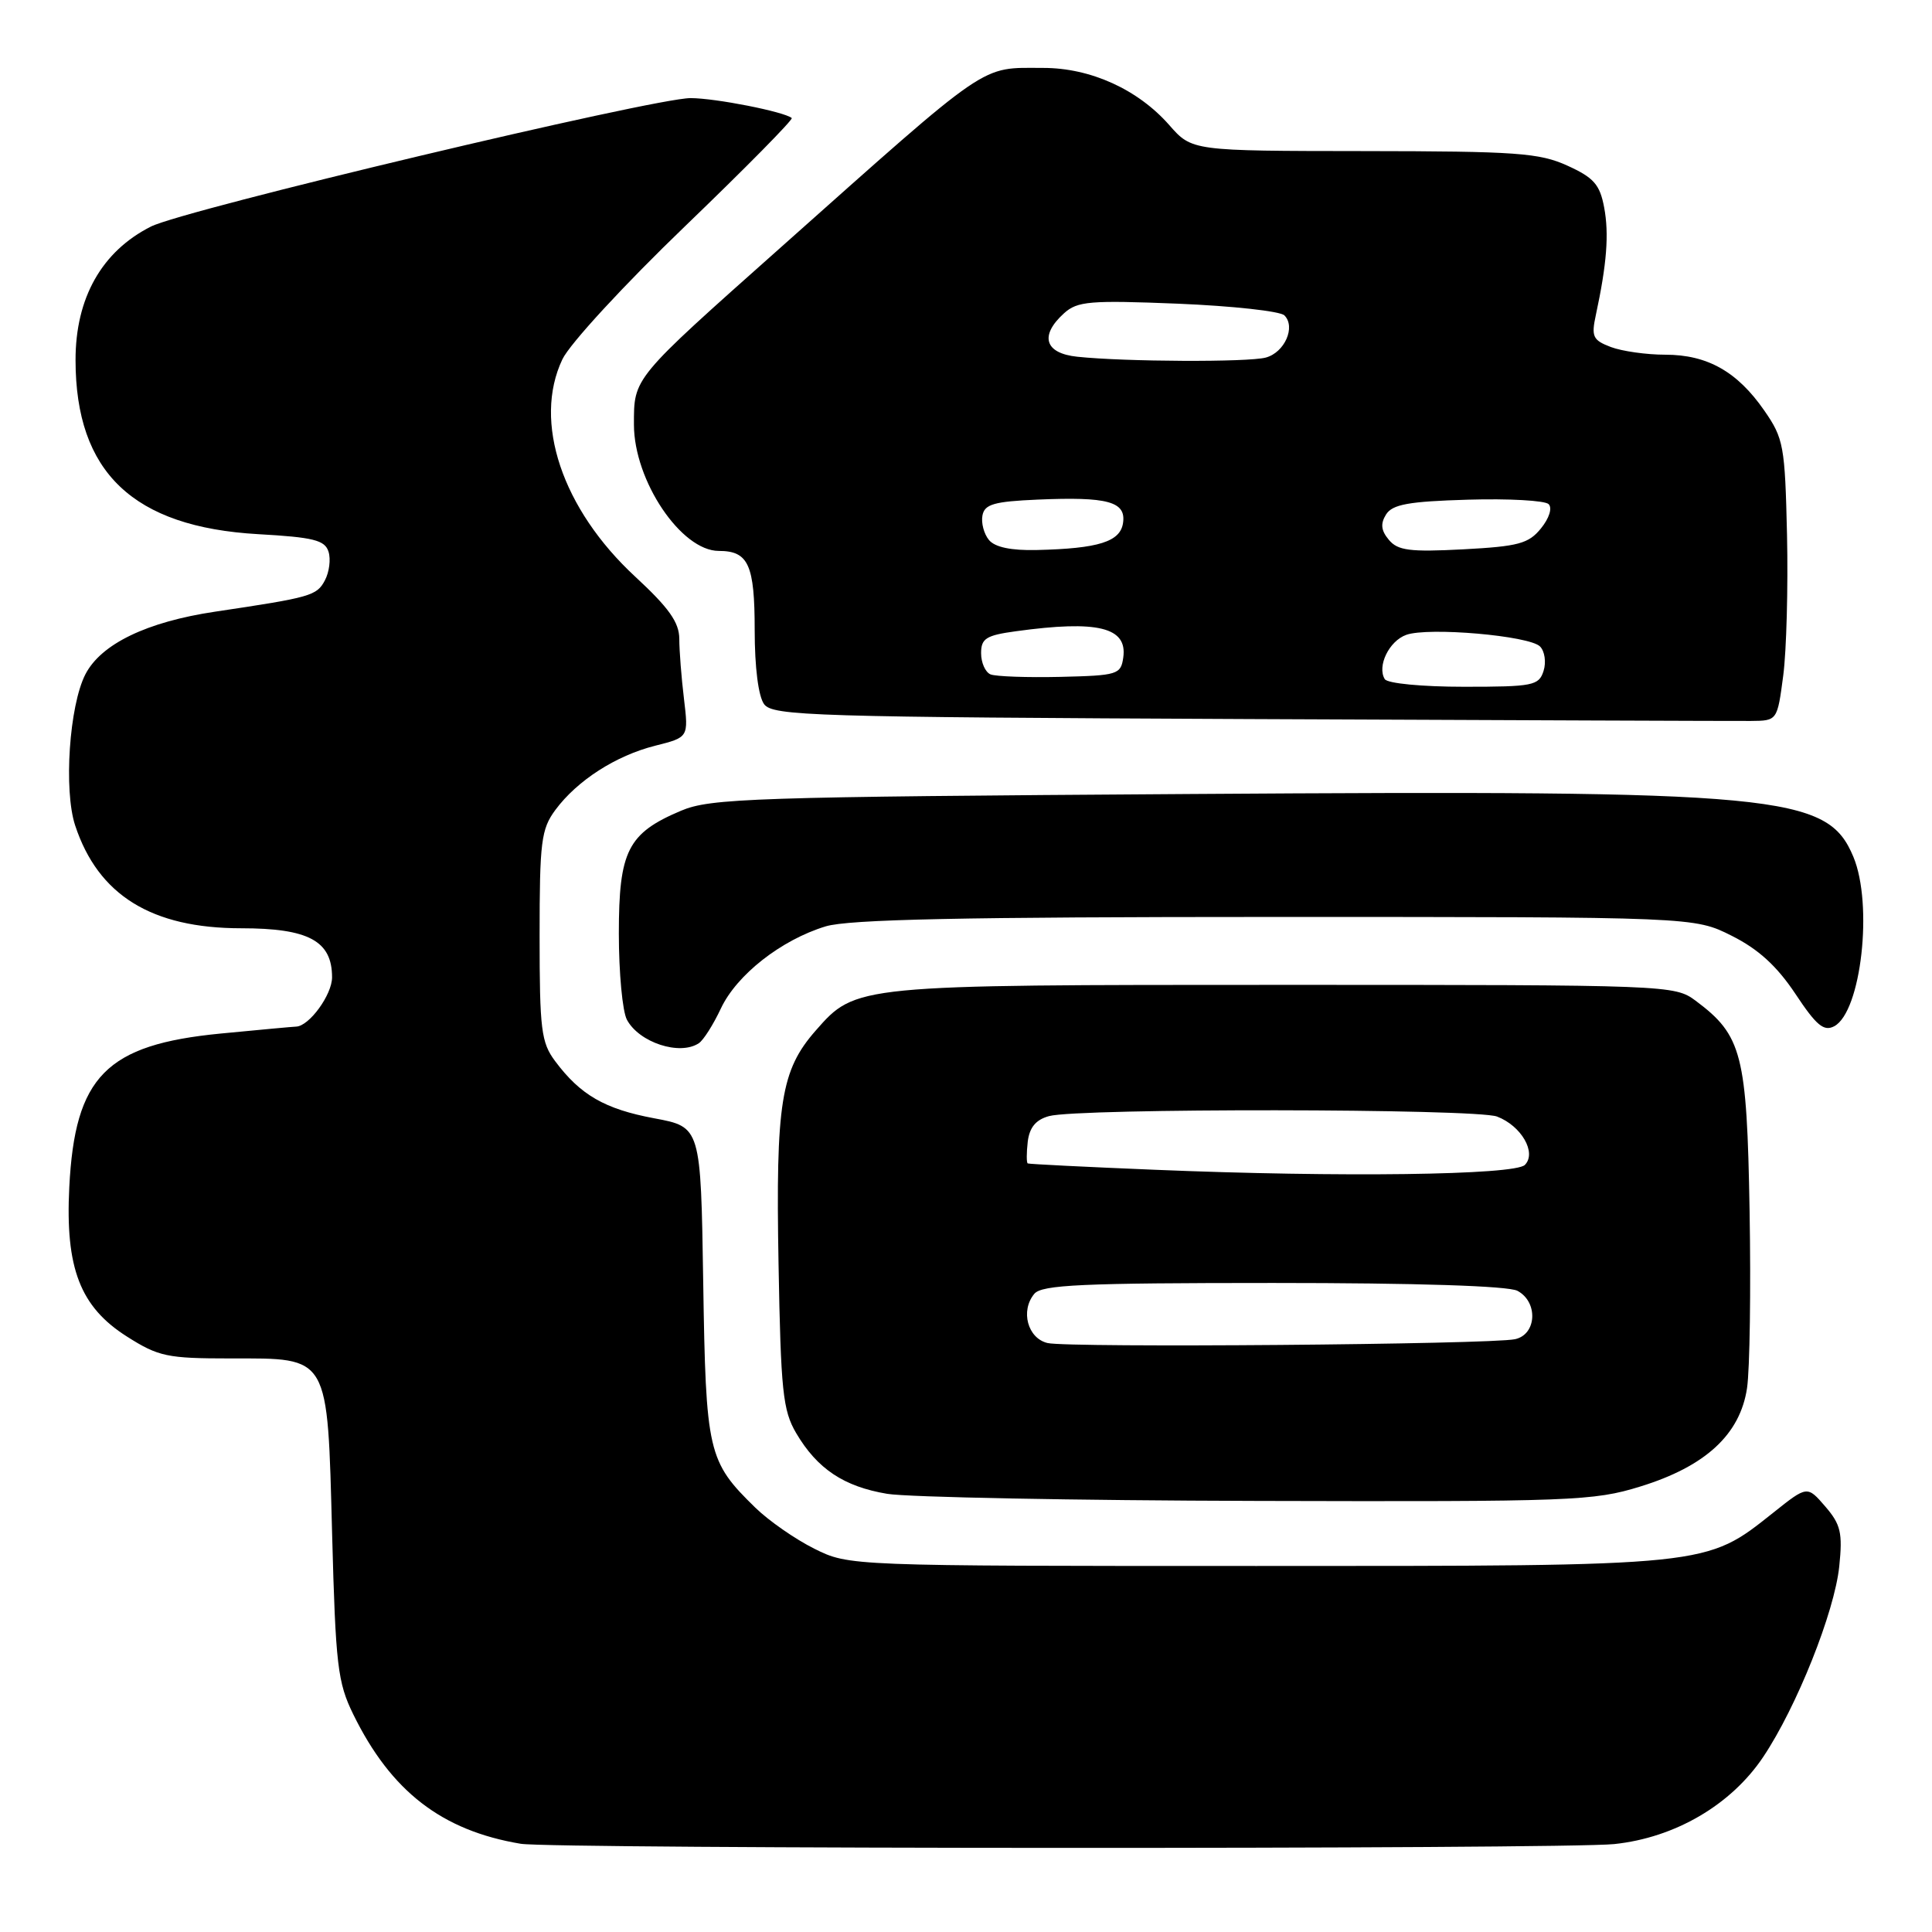 <?xml version="1.0" encoding="UTF-8" standalone="no"?>
<!DOCTYPE svg PUBLIC "-//W3C//DTD SVG 1.1//EN" "http://www.w3.org/Graphics/SVG/1.1/DTD/svg11.dtd" >
<svg xmlns="http://www.w3.org/2000/svg" xmlns:xlink="http://www.w3.org/1999/xlink" version="1.1" viewBox="0 0 256 256">
 <g >
 <path fill="currentColor"
d=" M 213.89 244.35 C 221.94 243.51 229.38 239.16 233.63 232.81 C 238.07 226.18 243.08 213.62 243.71 207.56 C 244.17 203.11 243.91 202.00 241.86 199.62 C 239.47 196.85 239.47 196.85 234.99 200.42 C 225.96 207.59 226.85 207.50 166.50 207.50 C 112.50 207.50 112.50 207.50 107.90 205.21 C 105.37 203.95 101.85 201.50 100.08 199.77 C 93.79 193.63 93.53 192.50 93.18 169.91 C 92.86 149.33 92.86 149.33 86.69 148.18 C 80.15 146.96 76.91 145.10 73.56 140.61 C 71.71 138.14 71.50 136.43 71.50 124.00 C 71.50 111.51 71.71 109.87 73.59 107.32 C 76.49 103.41 81.59 100.13 86.82 98.81 C 91.24 97.70 91.24 97.70 90.63 92.60 C 90.29 89.80 90.01 86.22 90.01 84.65 C 90.00 82.47 88.64 80.55 84.20 76.44 C 74.48 67.46 70.59 55.88 74.52 47.61 C 75.48 45.57 82.75 37.69 90.79 29.96 C 98.78 22.27 105.13 15.83 104.91 15.64 C 103.91 14.80 94.78 13.00 91.50 13.00 C 86.58 13.00 24.37 27.80 20.00 30.02 C 13.48 33.31 10.00 39.49 10.01 47.72 C 10.02 62.59 17.63 69.83 34.21 70.78 C 41.53 71.19 43.05 71.57 43.53 73.10 C 43.85 74.10 43.63 75.82 43.04 76.92 C 41.96 78.94 41.19 79.16 28.50 81.05 C 19.46 82.40 13.40 85.32 11.32 89.34 C 9.18 93.49 8.42 104.71 9.96 109.38 C 13.01 118.62 20.09 123.00 31.96 123.00 C 40.90 123.00 44.00 124.68 44.00 129.50 C 44.00 131.81 40.98 135.96 39.25 136.03 C 38.84 136.04 34.33 136.46 29.24 136.95 C 14.06 138.42 9.92 142.63 9.18 157.32 C 8.64 168.03 10.62 173.17 16.82 177.10 C 21.01 179.76 22.16 180.00 30.54 180.00 C 43.75 180.00 43.37 179.35 44.01 203.35 C 44.47 220.67 44.74 222.94 46.81 227.16 C 51.81 237.36 58.53 242.56 69.00 244.31 C 73.17 245.01 207.25 245.05 213.89 244.35 Z  M 217.35 196.97 C 225.98 194.31 230.57 190.08 231.49 183.94 C 231.86 181.46 232.01 170.90 231.83 160.47 C 231.47 139.66 230.84 137.20 224.68 132.60 C 221.89 130.53 221.15 130.50 170.18 130.50 C 113.32 130.50 113.41 130.49 108.09 136.55 C 103.47 141.81 102.78 146.14 103.16 167.44 C 103.46 184.33 103.73 186.89 105.50 189.90 C 108.29 194.63 111.81 196.98 117.56 197.94 C 120.28 198.39 142.37 198.82 166.64 198.88 C 208.35 198.99 211.15 198.89 217.35 196.97 Z  M 92.60 138.23 C 93.21 137.83 94.52 135.76 95.52 133.63 C 97.62 129.16 103.52 124.54 109.40 122.75 C 112.46 121.82 127.53 121.50 169.00 121.50 C 224.50 121.50 224.50 121.50 229.47 124.00 C 233.00 125.77 235.45 128.01 237.90 131.69 C 240.68 135.89 241.67 136.71 243.05 135.98 C 246.62 134.06 248.22 119.86 245.58 113.53 C 242.12 105.26 236.11 104.69 157.54 105.21 C 99.61 105.59 94.15 105.77 90.23 107.43 C 83.18 110.41 82.00 112.75 82.00 123.70 C 82.00 128.89 82.48 134.03 83.07 135.12 C 84.69 138.15 90.09 139.91 92.60 138.23 Z  M 236.29 89.50 C 236.72 86.20 236.94 77.83 236.79 70.91 C 236.52 59.06 236.34 58.09 233.77 54.39 C 230.20 49.24 226.23 47.00 220.66 47.00 C 218.17 47.00 214.92 46.54 213.44 45.98 C 211.05 45.07 210.84 44.60 211.46 41.73 C 212.91 34.99 213.22 31.01 212.56 27.49 C 211.99 24.45 211.19 23.54 207.69 21.95 C 203.97 20.26 200.95 20.04 180.72 20.02 C 157.94 20.00 157.94 20.00 154.93 16.57 C 150.78 11.85 144.51 9.00 138.25 9.00 C 129.77 9.00 131.55 7.78 103.38 32.85 C 83.74 50.32 84.00 50.01 84.00 56.27 C 84.01 63.70 90.26 73.00 95.25 73.00 C 99.18 73.00 100.00 74.83 100.00 83.51 C 100.00 88.43 100.49 92.28 101.25 93.31 C 102.40 94.86 107.71 95.02 165.50 95.28 C 200.15 95.43 230.07 95.55 232.00 95.53 C 235.50 95.50 235.50 95.50 236.29 89.50 Z  M 138.81 177.96 C 136.17 177.34 135.18 173.69 137.05 171.44 C 138.04 170.24 143.36 170.00 168.69 170.00 C 187.76 170.00 199.85 170.39 201.07 171.04 C 203.84 172.52 203.63 176.83 200.75 177.45 C 197.53 178.15 141.57 178.61 138.81 177.96 Z  M 153.00 155.00 C 143.93 154.63 136.36 154.25 136.18 154.16 C 136.01 154.07 136.01 152.78 136.18 151.29 C 136.41 149.39 137.25 148.37 139.00 147.89 C 142.87 146.82 195.55 146.88 198.37 147.95 C 201.59 149.18 203.65 152.75 202.05 154.36 C 200.69 155.71 177.63 156.02 153.00 155.00 Z  M 183.49 89.99 C 182.44 88.28 184.06 84.93 186.34 84.12 C 189.27 83.07 202.63 84.23 204.06 85.66 C 204.68 86.28 204.90 87.74 204.53 88.90 C 203.91 90.85 203.14 91.00 193.99 91.00 C 188.43 91.00 183.85 90.56 183.49 89.99 Z  M 131.25 89.36 C 130.56 89.07 130.00 87.81 130.00 86.55 C 130.00 84.60 130.66 84.18 134.64 83.64 C 145.46 82.15 149.40 83.12 148.84 87.11 C 148.52 89.38 148.11 89.51 140.50 89.69 C 136.10 89.79 131.94 89.64 131.25 89.36 Z  M 131.04 71.55 C 130.38 70.75 129.99 69.29 130.18 68.30 C 130.46 66.81 131.72 66.45 137.49 66.20 C 146.78 65.80 149.22 66.46 148.81 69.28 C 148.46 71.78 145.57 72.69 137.37 72.88 C 133.99 72.96 131.83 72.51 131.04 71.55 Z  M 184.03 71.53 C 182.99 70.29 182.90 69.39 183.66 68.17 C 184.50 66.83 186.66 66.44 194.52 66.21 C 199.91 66.05 204.72 66.32 205.20 66.80 C 205.71 67.31 205.28 68.67 204.19 70.01 C 202.55 72.04 201.20 72.40 193.87 72.79 C 186.80 73.16 185.21 72.95 184.03 71.53 Z  M 142.75 47.27 C 138.43 46.82 137.71 44.48 140.99 41.51 C 142.76 39.91 144.41 39.77 156.08 40.24 C 163.28 40.54 169.63 41.23 170.19 41.79 C 171.72 43.32 170.22 46.71 167.72 47.38 C 165.38 48.01 149.10 47.94 142.75 47.27 Z "/>
</g>
</svg>